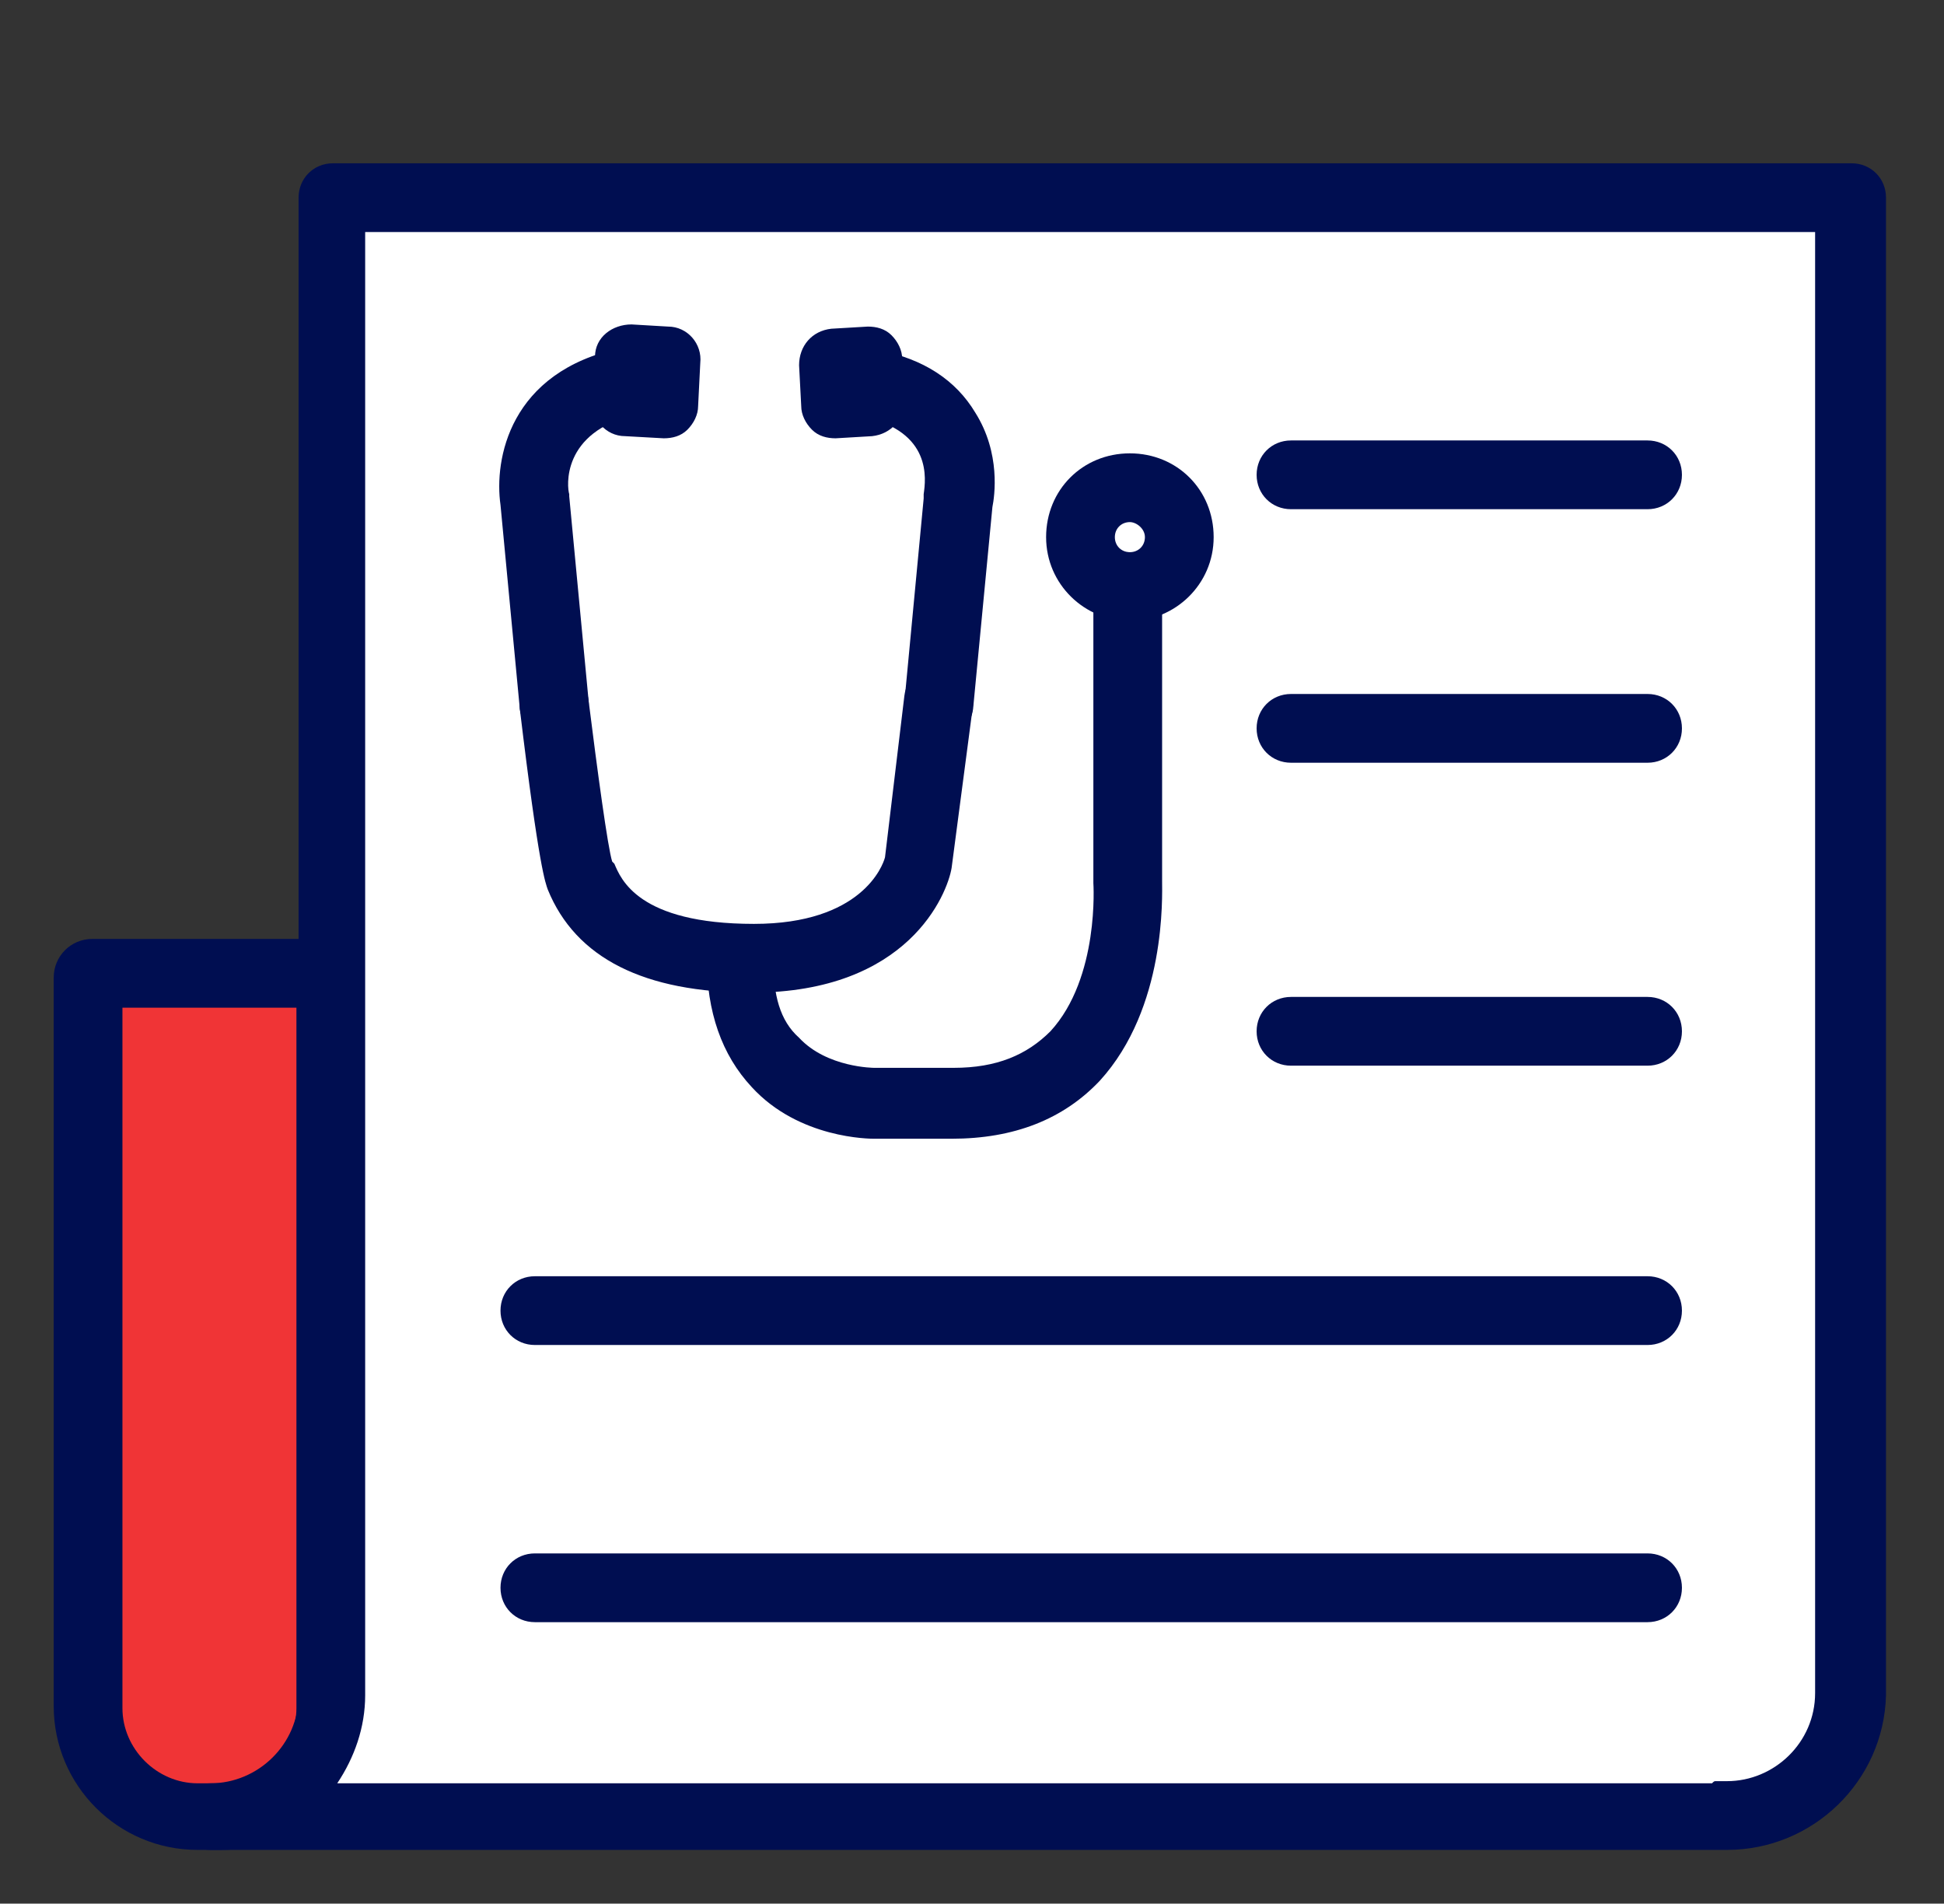 <svg xmlns="http://www.w3.org/2000/svg" xmlns:xlink="http://www.w3.org/1999/xlink" style="enable-background:new 0 0 90.5 88.6" id="Calque_1" x="0" y="0" version="1.1" viewBox="0 0 90.5 88.6" xml:space="preserve"><rect x="0" y="0" width="90.5" height="88.6" fill="#333333" stroke="none"/><style type="text/css">.st0{fill:#f03436}.st1{fill:#000e51}.st2{fill:#fff}</style><g id="Calque_1_00000058582299597014735850000002263541562226525570_"><g><path d="M8.9,84.6h1.7c2.7,0,4.8-2.2,4.8-4.8V45.5c0-0.1-0.1-0.2-0.2-0.2H4.3c-0.1,0-0.2,0.1-0.2,0.2v34.2 C4.1,82.4,6.3,84.6,8.9,84.6z" class="st0"/><path d="M10.3,86.1H9.2c-3.7,0-6.7-3-6.7-6.7V45.5c0-1,0.8-1.8,1.8-1.8h10.8c1,0,1.8,0.8,1.8,1.8v33.9 C17,83.1,14,86.1,10.3,86.1z M5.7,46.9v32.6c0,1.9,1.6,3.5,3.5,3.5h1.1c1.9,0,3.5-1.6,3.5-3.5V46.9H5.7z" class="st1"/></g><g><path d="M15.4,9.2v36.3v22.9v10.4c0,3.1-2.5,5.7-5.7,5.7h2.3h10.3H79c0.3,0,0.6,0,0.9-0.1c0.2,0,0.4,0.1,0.5,0.1 c3.1,0,5.7-2.5,5.7-5.7v-1.4V45.5V9.2H15.4z" class="st2"/><path d="M80.4,86.1c-0.2,0-0.4,0-0.6,0c-0.3,0-0.6,0-0.8,0H9.8c-0.9,0-1.6-0.7-1.6-1.6S8.9,83,9.8,83 c2.2,0,4.1-1.8,4.1-4.1V9.2c0-0.9,0.7-1.6,1.6-1.6h70.7c0.9,0,1.6,0.7,1.6,1.6v69.7C87.7,82.9,84.4,86.1,80.4,86.1z M79.9,82.9 c0.1,0,0.1,0,0.2,0l0.2,0c0,0,0.1,0,0.1,0c2.2,0,4.1-1.8,4.1-4.1V10.8H17v68.1c0,1.5-0.5,2.9-1.3,4.1H79c0.2,0,0.4,0,0.7,0 C79.8,82.9,79.8,82.9,79.9,82.9z" class="st1"/></g><g><path d="M76.7,23.7H60.1c-0.9,0-1.6-0.7-1.6-1.6s0.7-1.6,1.6-1.6h16.6c0.9,0,1.6,0.7,1.6,1.6S77.6,23.7,76.7,23.7z" class="st1"/></g><g><path d="M76.7,35.5H60.1c-0.9,0-1.6-0.7-1.6-1.6s0.7-1.6,1.6-1.6h16.6c0.9,0,1.6,0.7,1.6,1.6S77.6,35.5,76.7,35.5z" class="st1"/></g><g><path d="M76.7,49.6H60.1c-0.9,0-1.6-0.7-1.6-1.6s0.7-1.6,1.6-1.6h16.6c0.9,0,1.6,0.7,1.6,1.6S77.6,49.6,76.7,49.6z" class="st1"/></g><g><path d="M76.7,62.6H24.9c-0.9,0-1.6-0.7-1.6-1.6s0.7-1.6,1.6-1.6h51.8c0.9,0,1.6,0.7,1.6,1.6S77.6,62.6,76.7,62.6z" class="st1"/></g><g><path d="M76.7,75.5H24.9c-0.9,0-1.6-0.7-1.6-1.6s0.7-1.6,1.6-1.6h51.8c0.9,0,1.6,0.7,1.6,1.6S77.6,75.5,76.7,75.5z" class="st1"/></g><g><g><path d="M25.8,34.4c-0.8,0-1.5-0.6-1.6-1.4l-0.9-9.5c-0.3-2.1,0.4-6.2,5.6-7.3c0.8-0.2,1.7,0.4,1.9,1.2 c0.2,0.9-0.4,1.7-1.2,1.9c-3.5,0.8-3.2,3.4-3.1,3.7c0,0,0,0.1,0,0.1l0.9,9.5c0.1,0.9-0.6,1.7-1.4,1.7 C25.9,34.4,25.9,34.4,25.8,34.4z" class="st1"/></g><g><path d="M43.7,34.4c-0.1,0-0.1,0-0.2,0c-0.9-0.1-1.5-0.9-1.4-1.7l0.9-9.5c0-0.1,0-0.1,0-0.2c0.1-0.7,0.4-2.9-2.8-3.6 c-0.9-0.2-1.4-1-1.2-1.9c0.2-0.9,1-1.4,1.9-1.2c2.1,0.4,3.6,1.4,4.5,2.9c1.2,1.9,0.9,3.9,0.8,4.4L45.3,33 C45.2,33.8,44.5,34.4,43.7,34.4z" class="st1"/></g><g><path d="M38.9,20.4c-0.4,0-0.8-0.1-1.1-0.4c-0.3-0.3-0.5-0.7-0.5-1.1l-0.1-1.9c0-0.9,0.6-1.6,1.5-1.7l1.7-0.1 c0.4,0,0.8,0.1,1.1,0.4c0.3,0.3,0.5,0.7,0.5,1.1l0.1,1.9c0,0.9-0.6,1.6-1.5,1.7L38.9,20.4C38.9,20.4,38.9,20.4,38.9,20.4z" class="st1"/></g><g><path d="M30.9,20.4C30.9,20.4,30.9,20.4,30.9,20.4l-1.8-0.1c-0.9,0-1.6-0.8-1.5-1.7l0.1-2c0-0.9,0.8-1.5,1.7-1.5 l1.7,0.1c0.9,0,1.6,0.8,1.5,1.7l-0.1,2c0,0.4-0.2,0.8-0.5,1.1C31.7,20.3,31.3,20.4,30.9,20.4z" class="st1"/></g><g><path d="M35,46.2c-5,0-8.2-1.6-9.5-4.8c-0.1-0.3-0.4-0.9-1.3-8.4c-0.1-0.9,0.5-1.7,1.4-1.8c0.9-0.1,1.7,0.5,1.8,1.4 c0.4,3.2,0.9,6.9,1.1,7.5l0.1,0.1c0.3,0.7,1.1,2.8,6.5,2.8c5,0,6-2.7,6.1-3.1l0.9-7.5c0.1-0.9,0.9-1.5,1.8-1.4 c0.9,0.1,1.5,0.9,1.4,1.8l-1,7.6C44.1,41.6,42.3,46.2,35,46.2z" class="st1"/></g><g><path d="M52.6,28.9c-2.1,0-3.9-1.7-3.9-3.9s1.7-3.9,3.9-3.9s3.9,1.7,3.9,3.9S54.7,28.9,52.6,28.9z M52.6,24.3 c-0.4,0-0.7,0.3-0.7,0.7s0.3,0.7,0.7,0.7s0.7-0.3,0.7-0.7S52.9,24.3,52.6,24.3z" class="st1"/></g><g><path d="M40.7,53c-0.2,0-3.5,0-5.7-2.4c-1.4-1.5-2.1-3.5-2.1-6c0-0.9,0.7-1.5,1.6-1.5c0,0,0,0,0,0 c0.9,0,1.6,0.8,1.5,1.6c0,1.6,0.3,2.8,1.2,3.6c1.3,1.4,3.5,1.4,3.5,1.4h3.7c2,0,3.4-0.6,4.5-1.7c2.3-2.5,2-6.9,2-6.9 c0,0,0-0.1,0-0.1V27.3c0-0.9,0.7-1.6,1.6-1.6s1.6,0.7,1.6,1.6V41c0,0.7,0.2,5.9-2.9,9.3c-1.7,1.8-4,2.7-6.9,2.7H40.7 C40.7,53,40.7,53,40.7,53z" class="st1"/></g></g></g></svg>